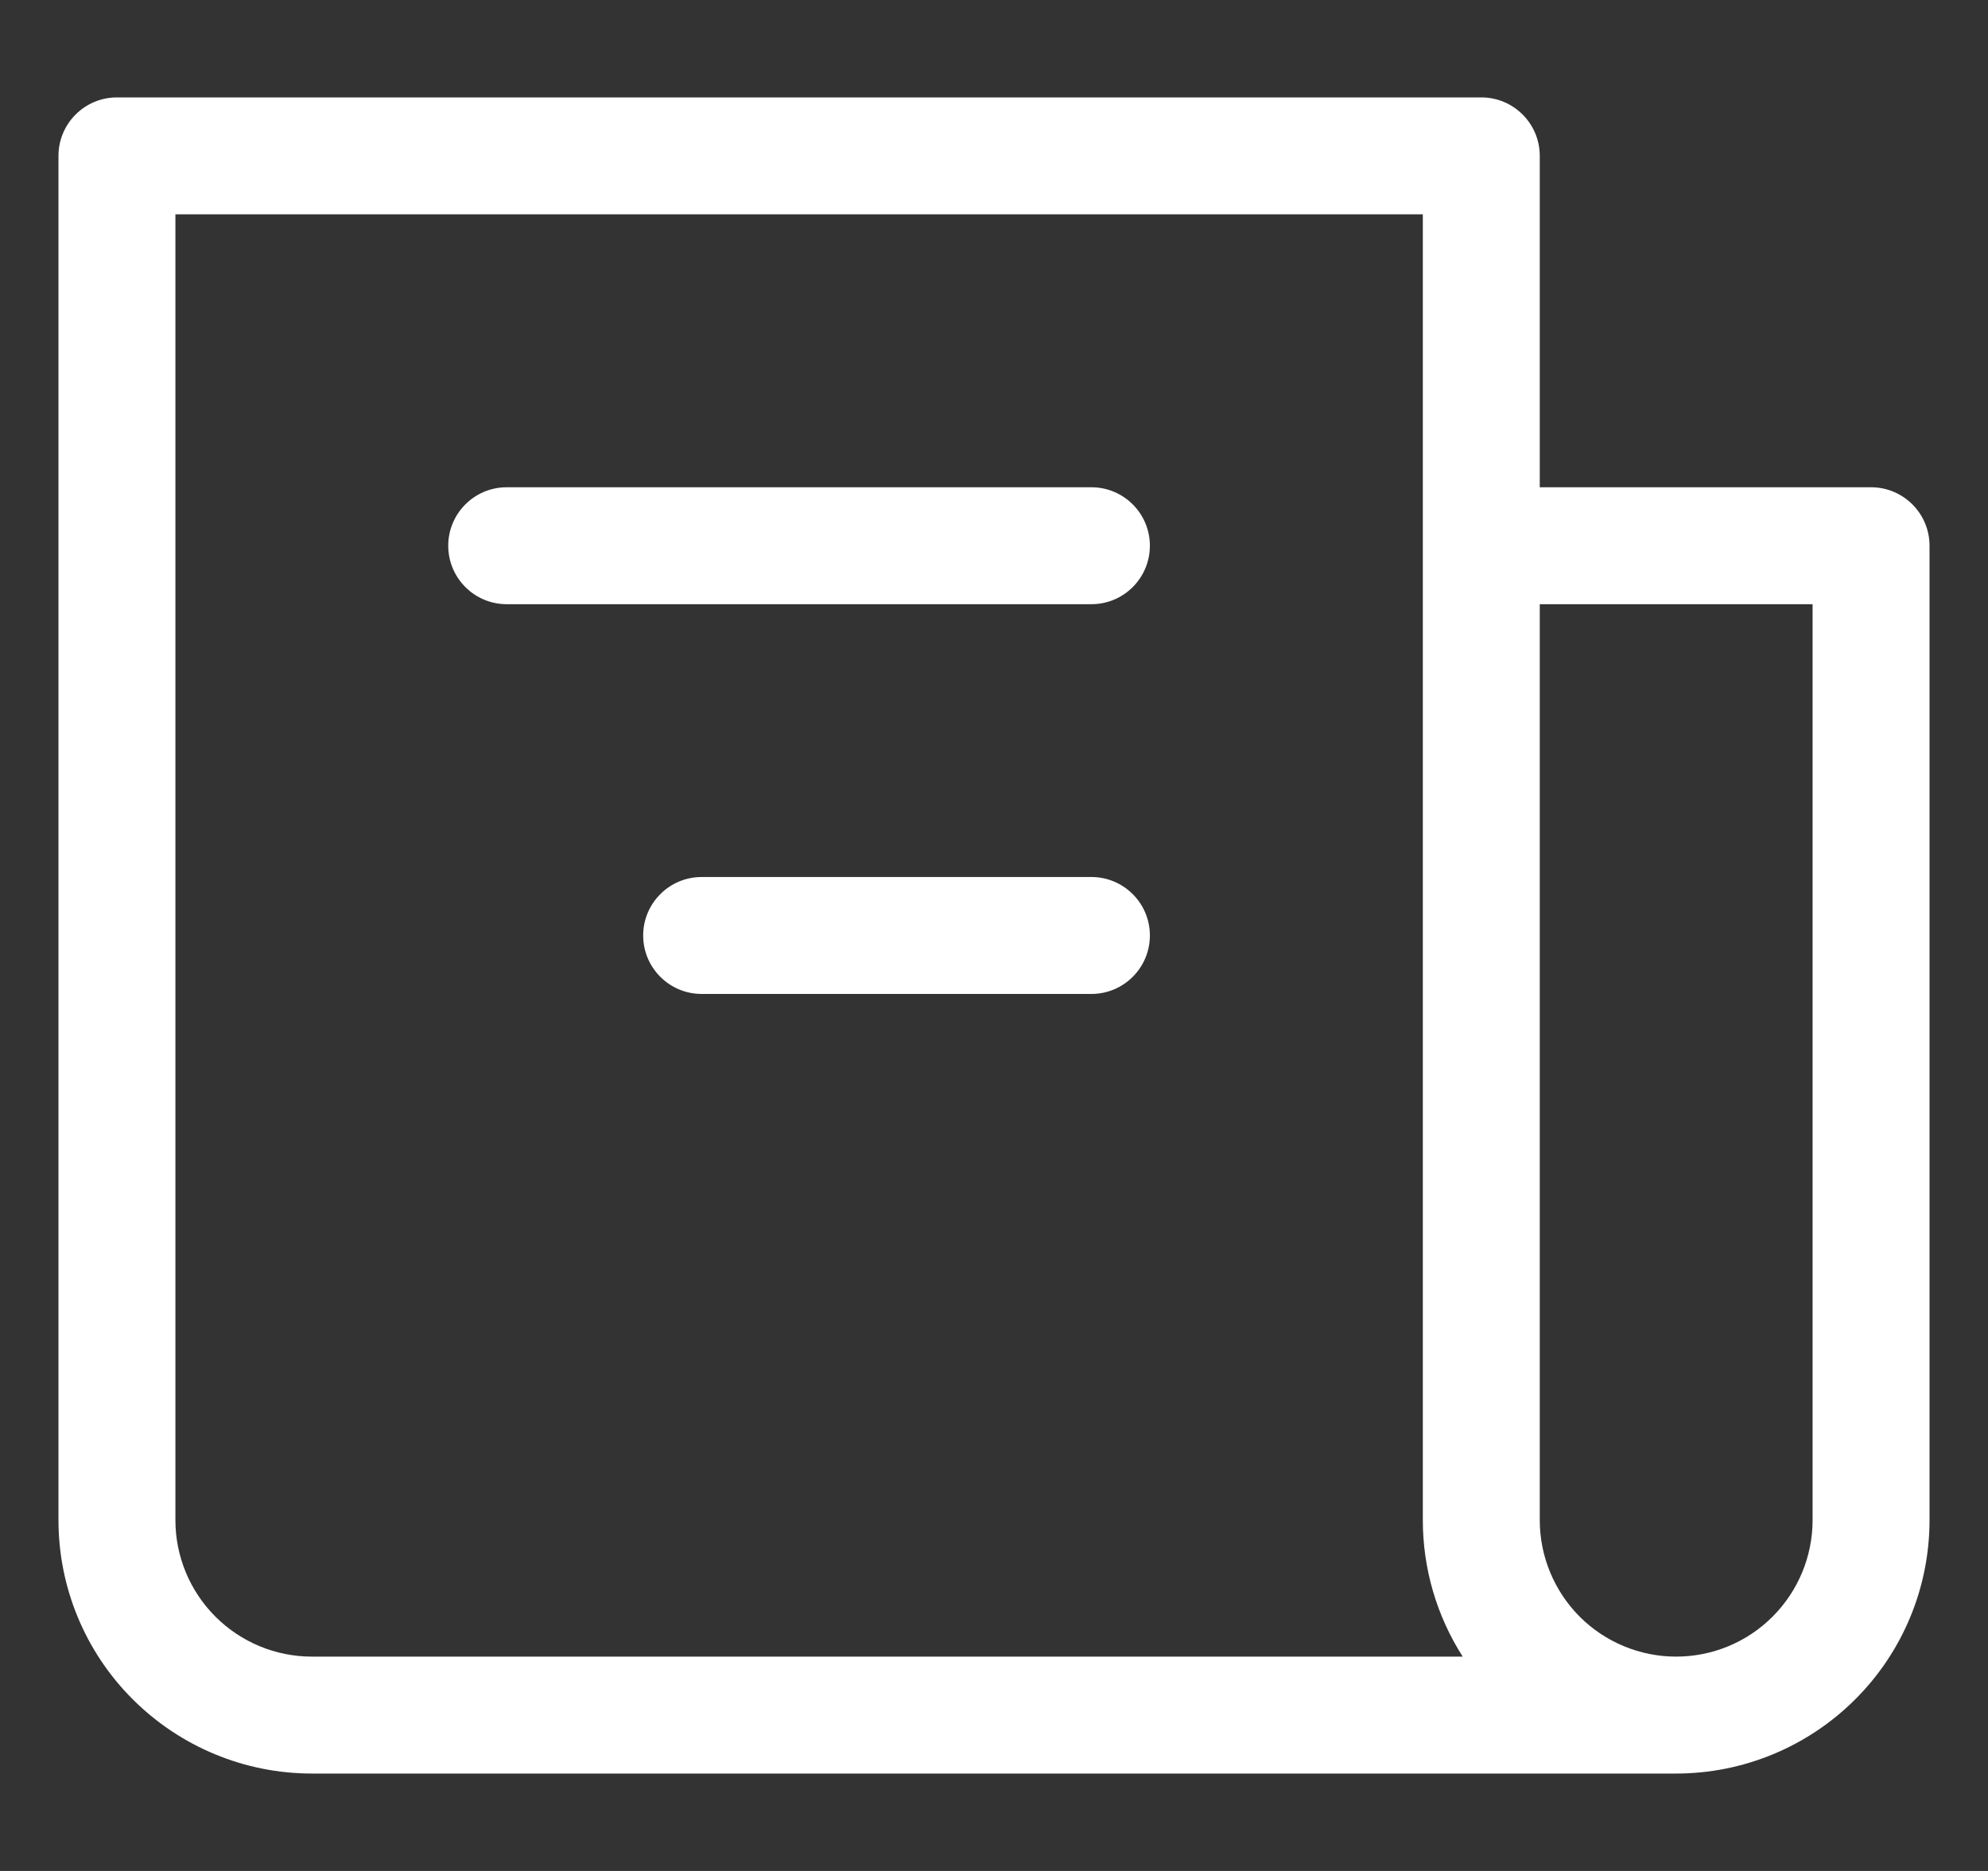 <svg width="17" height="16" viewBox="0 0 17 16" fill="none"
    xmlns="http://www.w3.org/2000/svg">
    <rect x="0" y="0" width="17" height="16" fill="#333333" stroke="none"/>
    <path fill-rule="evenodd" clipRule="evenodd" d="M0.5 1.333C0.5 1.057 0.724 0.833 1 0.833H12.667C12.943 0.833 13.167 1.057 13.167 1.333V4.167H16C16.276 4.167 16.5 4.391 16.5 4.667V13C16.5 13.575 16.272 14.126 15.865 14.532C15.459 14.938 14.908 15.167 14.333 15.167H2.667C2.092 15.167 1.541 14.938 1.135 14.532C0.728 14.126 0.5 13.575 0.5 13V1.333ZM12.508 14.167H2.667C2.357 14.167 2.061 14.044 1.842 13.825C1.623 13.606 1.5 13.309 1.5 13V1.833H12.167V13C12.167 13.417 12.287 13.821 12.508 14.167ZM13.167 5.167V13C13.167 13.309 13.29 13.606 13.508 13.825C13.727 14.044 14.024 14.167 14.333 14.167C14.643 14.167 14.94 14.044 15.158 13.825C15.377 13.606 15.5 13.309 15.5 13V5.167H13.167ZM3.833 4.667C3.833 4.391 4.057 4.167 4.333 4.167H9.333C9.609 4.167 9.833 4.391 9.833 4.667C9.833 4.943 9.609 5.167 9.333 5.167H4.333C4.057 5.167 3.833 4.943 3.833 4.667ZM5.5 8C5.5 7.724 5.724 7.5 6 7.5H9.333C9.609 7.5 9.833 7.724 9.833 8C9.833 8.276 9.609 8.5 9.333 8.5H6C5.724 8.5 5.5 8.276 5.5 8Z" fill="white"/>
</svg>
